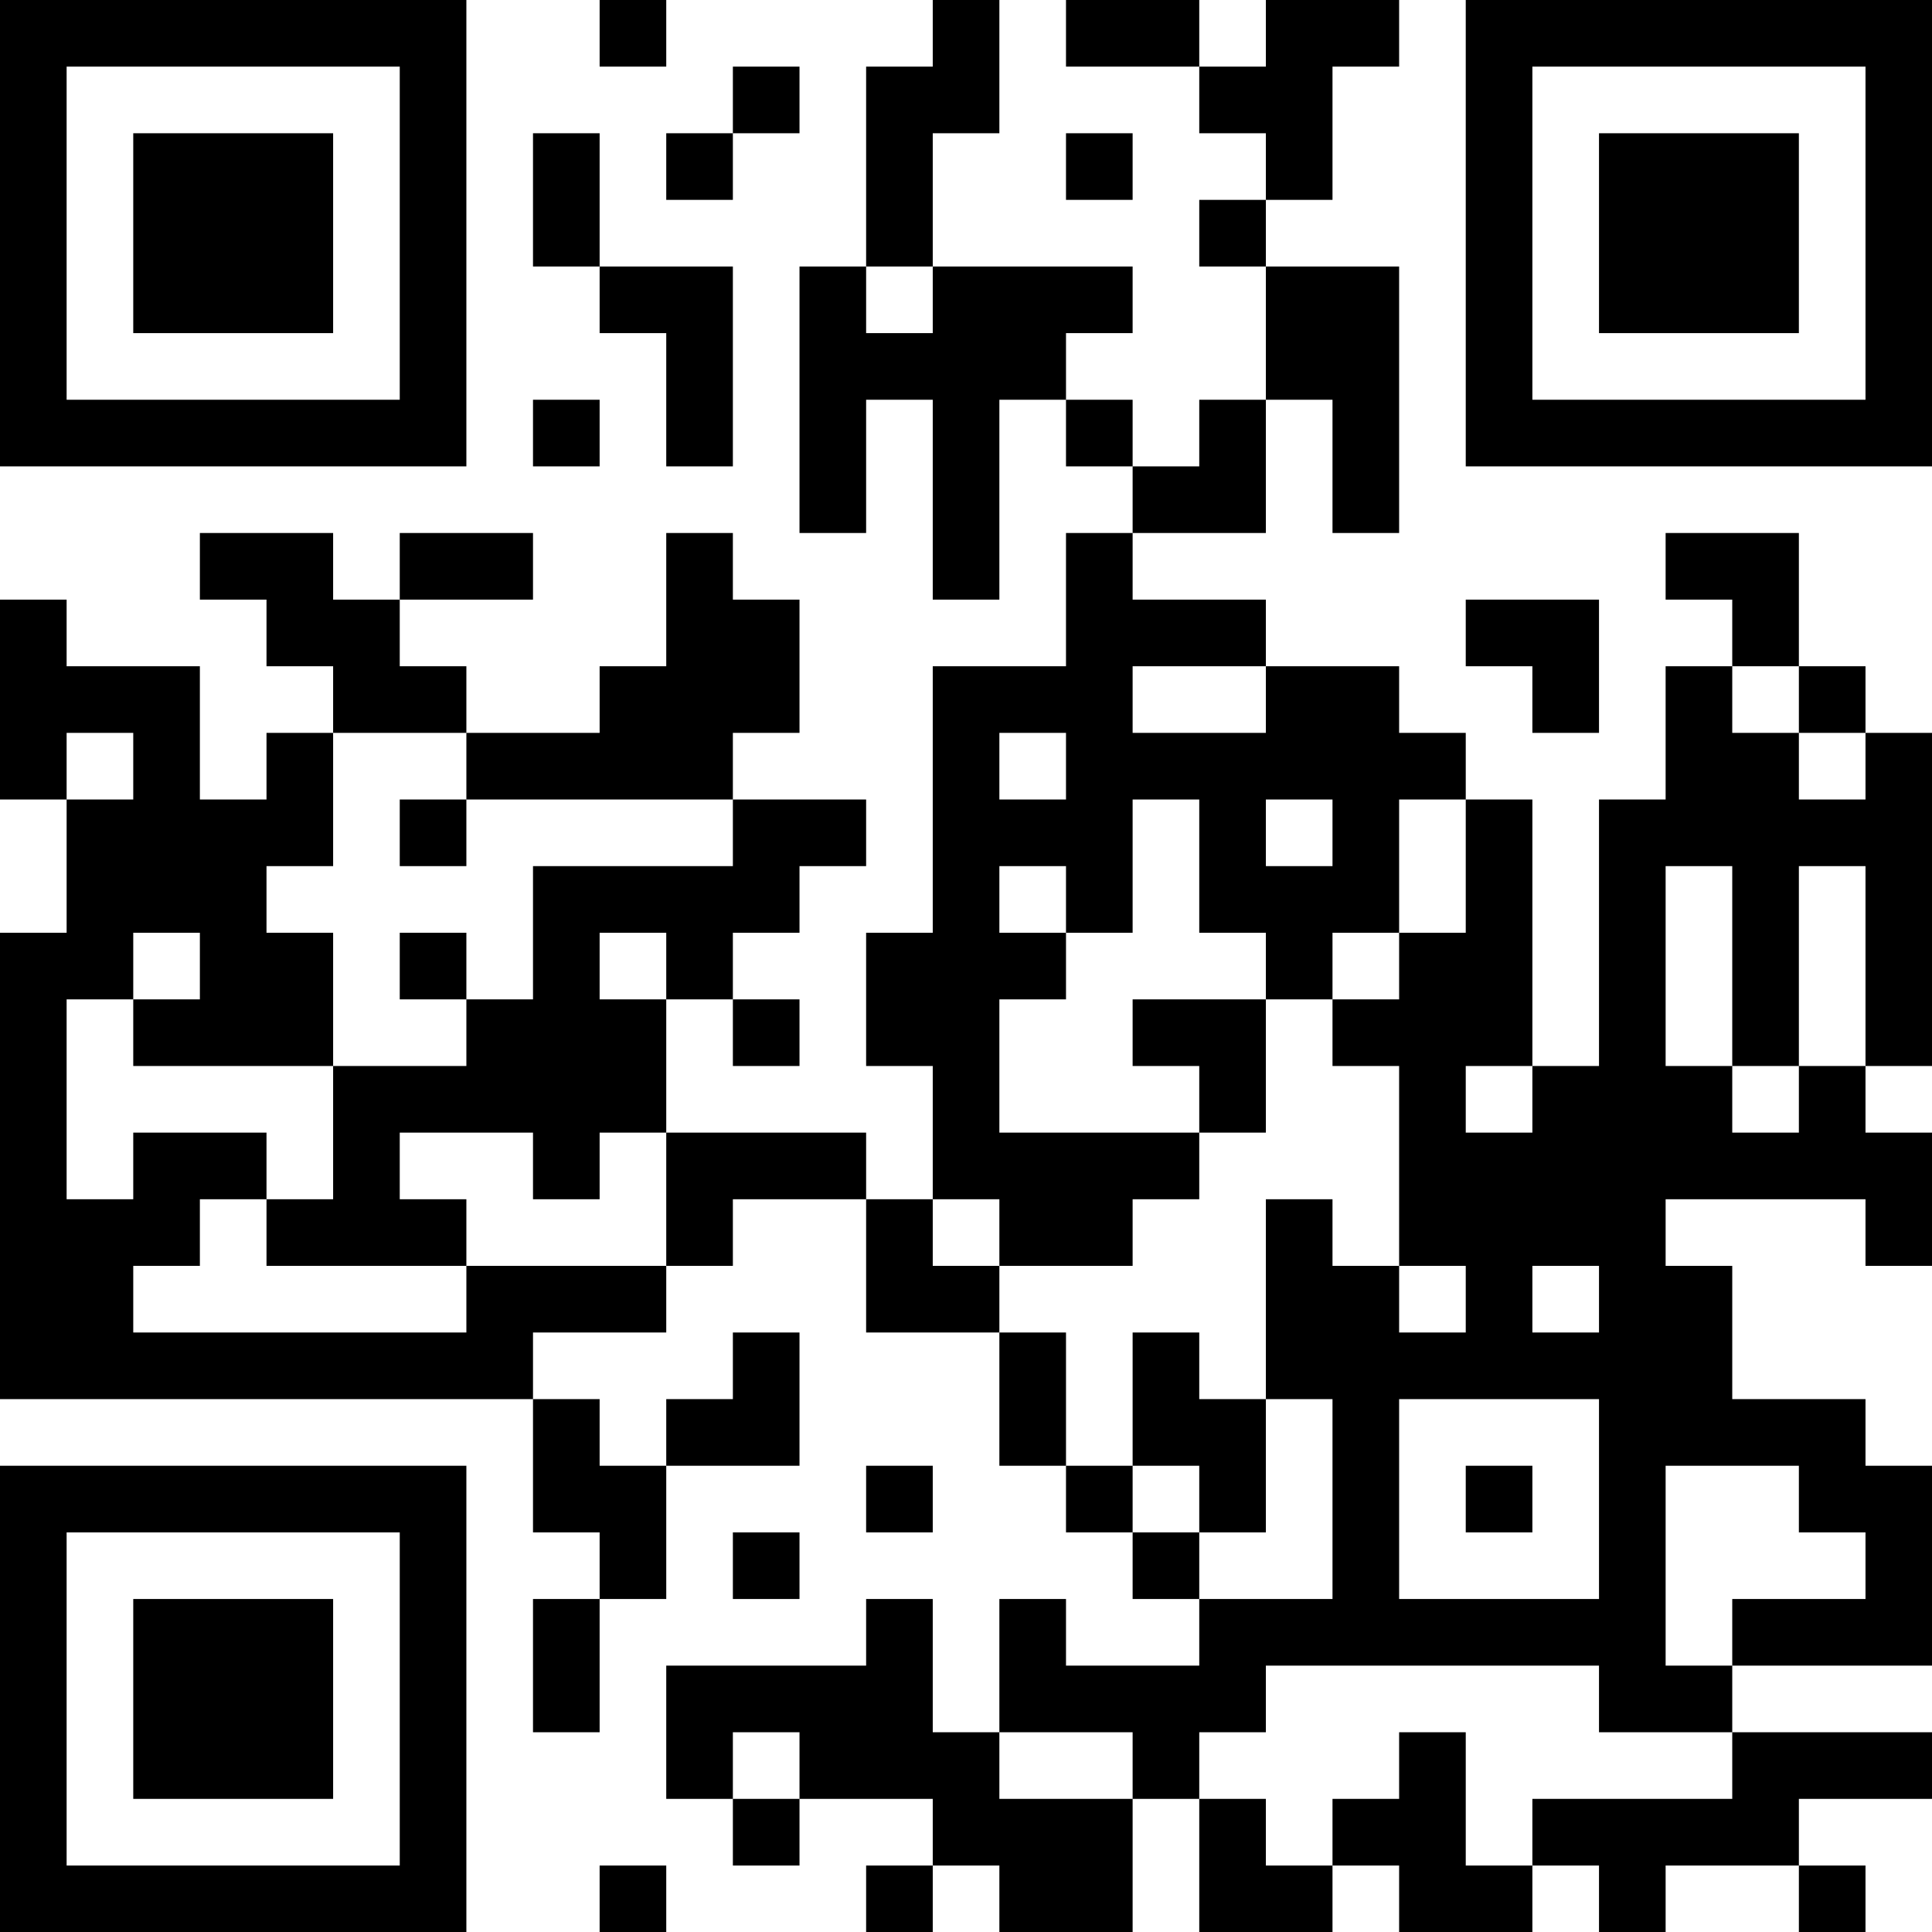 <?xml version="1.0" encoding="UTF-8"?>
<svg xmlns="http://www.w3.org/2000/svg" version="1.1" width="200" height="200" viewBox="0 0 200 200"><rect x="0" y="0" width="200" height="200" fill="#ffffff"/><g transform="scale(6.897)"><g transform="translate(0,0)"><path fill-rule="evenodd" d="M9 0L9 1L10 1L10 0ZM14 0L14 1L13 1L13 4L12 4L12 8L13 8L13 6L14 6L14 9L15 9L15 6L16 6L16 7L17 7L17 8L16 8L16 10L14 10L14 14L13 14L13 16L14 16L14 18L13 18L13 17L10 17L10 15L11 15L11 16L12 16L12 15L11 15L11 14L12 14L12 13L13 13L13 12L11 12L11 11L12 11L12 9L11 9L11 8L10 8L10 10L9 10L9 11L7 11L7 10L6 10L6 9L8 9L8 8L6 8L6 9L5 9L5 8L3 8L3 9L4 9L4 10L5 10L5 11L4 11L4 12L3 12L3 10L1 10L1 9L0 9L0 12L1 12L1 14L0 14L0 21L8 21L8 23L9 23L9 24L8 24L8 26L9 26L9 24L10 24L10 22L12 22L12 20L11 20L11 21L10 21L10 22L9 22L9 21L8 21L8 20L10 20L10 19L11 19L11 18L13 18L13 20L15 20L15 22L16 22L16 23L17 23L17 24L18 24L18 25L16 25L16 24L15 24L15 26L14 26L14 24L13 24L13 25L10 25L10 27L11 27L11 28L12 28L12 27L14 27L14 28L13 28L13 29L14 29L14 28L15 28L15 29L17 29L17 27L18 27L18 29L20 29L20 28L21 28L21 29L23 29L23 28L24 28L24 29L25 29L25 28L27 28L27 29L28 29L28 28L27 28L27 27L29 27L29 26L26 26L26 25L29 25L29 22L28 22L28 21L26 21L26 19L25 19L25 18L28 18L28 19L29 19L29 17L28 17L28 16L29 16L29 11L28 11L28 10L27 10L27 8L25 8L25 9L26 9L26 10L25 10L25 12L24 12L24 16L23 16L23 12L22 12L22 11L21 11L21 10L19 10L19 9L17 9L17 8L19 8L19 6L20 6L20 8L21 8L21 4L19 4L19 3L20 3L20 1L21 1L21 0L19 0L19 1L18 1L18 0L16 0L16 1L18 1L18 2L19 2L19 3L18 3L18 4L19 4L19 6L18 6L18 7L17 7L17 6L16 6L16 5L17 5L17 4L14 4L14 2L15 2L15 0ZM11 1L11 2L10 2L10 3L11 3L11 2L12 2L12 1ZM8 2L8 4L9 4L9 5L10 5L10 7L11 7L11 4L9 4L9 2ZM16 2L16 3L17 3L17 2ZM13 4L13 5L14 5L14 4ZM8 6L8 7L9 7L9 6ZM22 9L22 10L23 10L23 11L24 11L24 9ZM17 10L17 11L19 11L19 10ZM26 10L26 11L27 11L27 12L28 12L28 11L27 11L27 10ZM1 11L1 12L2 12L2 11ZM5 11L5 13L4 13L4 14L5 14L5 16L2 16L2 15L3 15L3 14L2 14L2 15L1 15L1 18L2 18L2 17L4 17L4 18L3 18L3 19L2 19L2 20L7 20L7 19L10 19L10 17L9 17L9 18L8 18L8 17L6 17L6 18L7 18L7 19L4 19L4 18L5 18L5 16L7 16L7 15L8 15L8 13L11 13L11 12L7 12L7 11ZM15 11L15 12L16 12L16 11ZM6 12L6 13L7 13L7 12ZM17 12L17 14L16 14L16 13L15 13L15 14L16 14L16 15L15 15L15 17L18 17L18 18L17 18L17 19L15 19L15 18L14 18L14 19L15 19L15 20L16 20L16 22L17 22L17 23L18 23L18 24L20 24L20 21L19 21L19 18L20 18L20 19L21 19L21 20L22 20L22 19L21 19L21 16L20 16L20 15L21 15L21 14L22 14L22 12L21 12L21 14L20 14L20 15L19 15L19 14L18 14L18 12ZM19 12L19 13L20 13L20 12ZM25 13L25 16L26 16L26 17L27 17L27 16L28 16L28 13L27 13L27 16L26 16L26 13ZM6 14L6 15L7 15L7 14ZM9 14L9 15L10 15L10 14ZM17 15L17 16L18 16L18 17L19 17L19 15ZM22 16L22 17L23 17L23 16ZM23 19L23 20L24 20L24 19ZM17 20L17 22L18 22L18 23L19 23L19 21L18 21L18 20ZM21 21L21 24L24 24L24 21ZM13 22L13 23L14 23L14 22ZM22 22L22 23L23 23L23 22ZM25 22L25 25L26 25L26 24L28 24L28 23L27 23L27 22ZM11 23L11 24L12 24L12 23ZM19 25L19 26L18 26L18 27L19 27L19 28L20 28L20 27L21 27L21 26L22 26L22 28L23 28L23 27L26 27L26 26L24 26L24 25ZM11 26L11 27L12 27L12 26ZM15 26L15 27L17 27L17 26ZM9 28L9 29L10 29L10 28ZM0 0L0 7L7 7L7 0ZM1 1L1 6L6 6L6 1ZM2 2L2 5L5 5L5 2ZM22 0L22 7L29 7L29 0ZM23 1L23 6L28 6L28 1ZM24 2L24 5L27 5L27 2ZM0 22L0 29L7 29L7 22ZM1 23L1 28L6 28L6 23ZM2 24L2 27L5 27L5 24Z" fill="#000000"/></g></g></svg>
